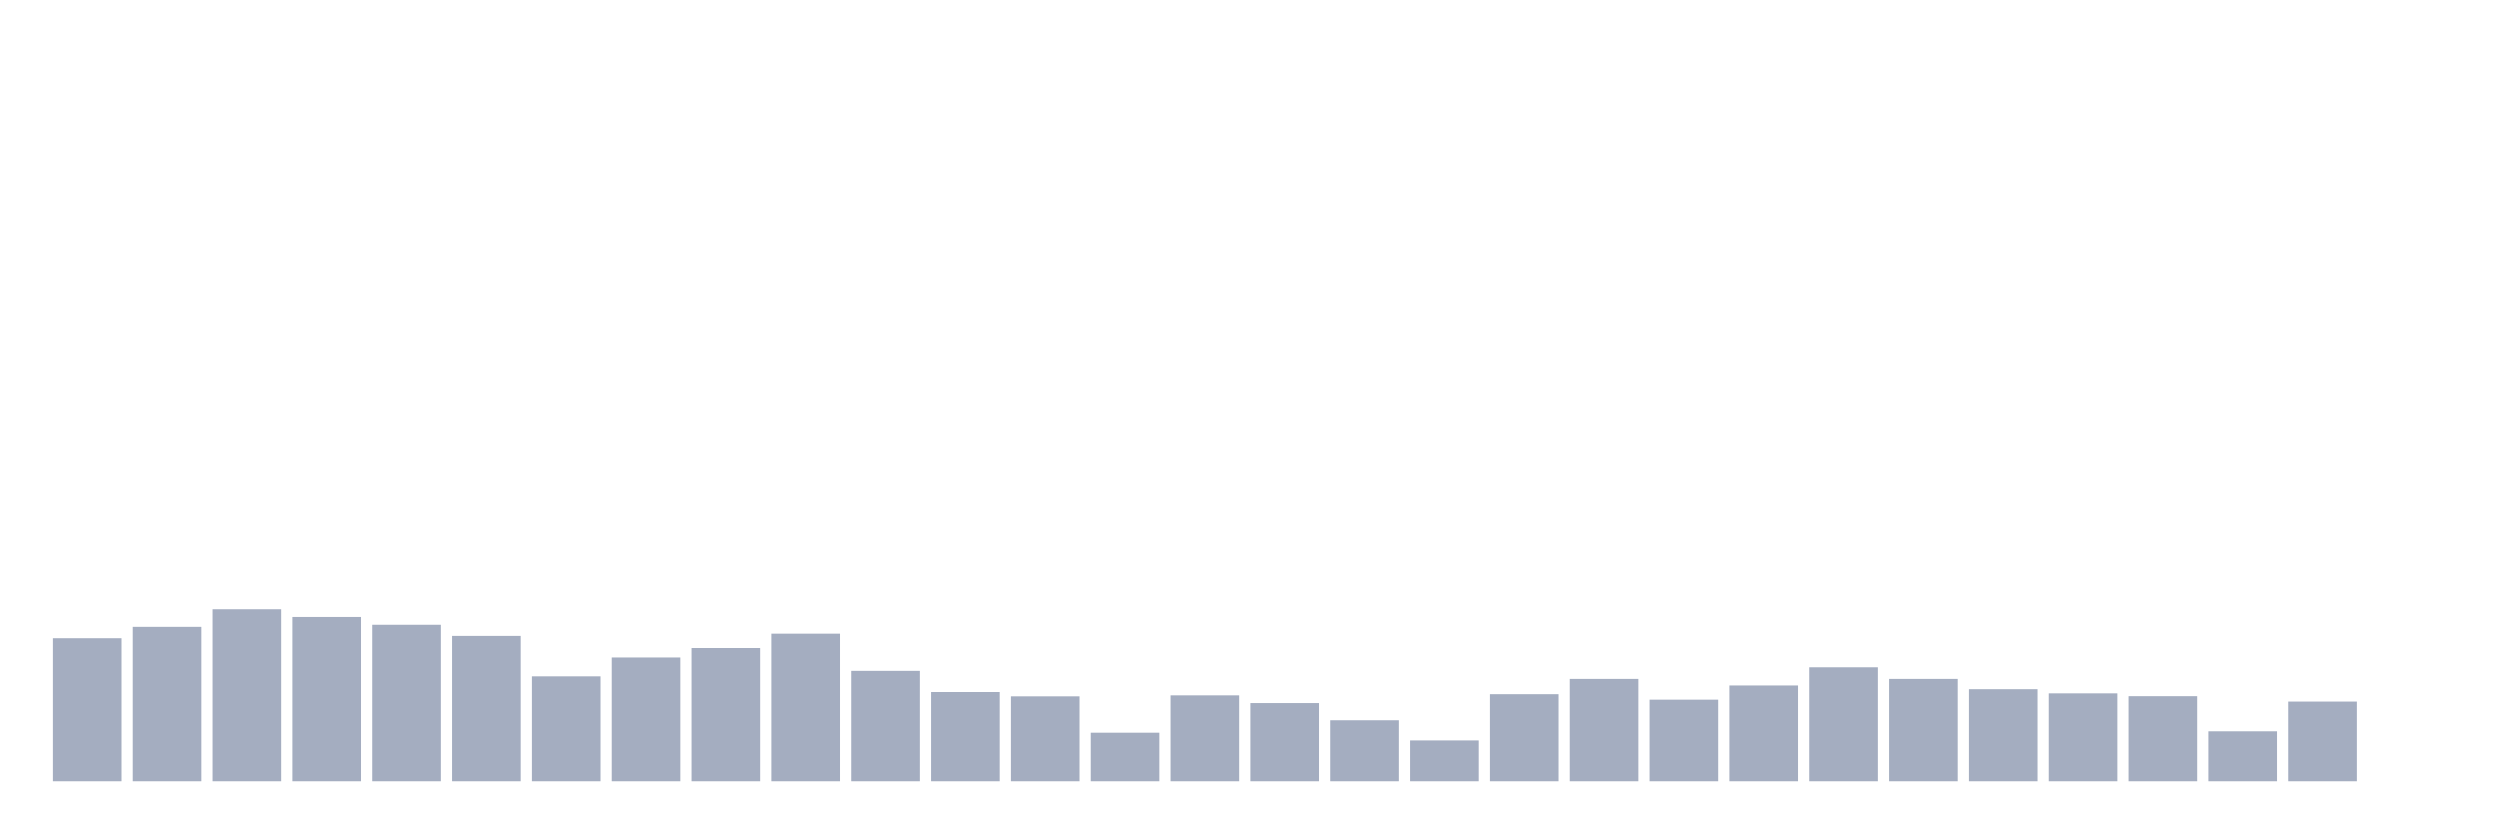 <svg xmlns="http://www.w3.org/2000/svg" viewBox="0 0 480 160"><g transform="translate(10,10)"><rect class="bar" x="0.153" width="13.175" y="112.537" height="27.463" fill="rgb(164,173,192)"></rect><rect class="bar" x="15.482" width="13.175" y="110.353" height="29.647" fill="rgb(164,173,192)"></rect><rect class="bar" x="30.81" width="13.175" y="106.974" height="33.026" fill="rgb(164,173,192)"></rect><rect class="bar" x="46.138" width="13.175" y="108.456" height="31.544" fill="rgb(164,173,192)"></rect><rect class="bar" x="61.466" width="13.175" y="109.954" height="30.046" fill="rgb(164,173,192)"></rect><rect class="bar" x="76.794" width="13.175" y="112.09" height="27.91" fill="rgb(164,173,192)"></rect><rect class="bar" x="92.123" width="13.175" y="119.853" height="20.147" fill="rgb(164,173,192)"></rect><rect class="bar" x="107.451" width="13.175" y="116.234" height="23.766" fill="rgb(164,173,192)"></rect><rect class="bar" x="122.779" width="13.175" y="114.417" height="25.583" fill="rgb(164,173,192)"></rect><rect class="bar" x="138.107" width="13.175" y="111.66" height="28.34" fill="rgb(164,173,192)"></rect><rect class="bar" x="153.436" width="13.175" y="118.801" height="21.199" fill="rgb(164,173,192)"></rect><rect class="bar" x="168.764" width="13.175" y="122.865" height="17.135" fill="rgb(164,173,192)"></rect><rect class="bar" x="184.092" width="13.175" y="123.694" height="16.306" fill="rgb(164,173,192)"></rect><rect class="bar" x="199.42" width="13.175" y="130.676" height="9.324" fill="rgb(164,173,192)"></rect><rect class="bar" x="214.748" width="13.175" y="123.503" height="16.497" fill="rgb(164,173,192)"></rect><rect class="bar" x="230.077" width="13.175" y="124.985" height="15.015" fill="rgb(164,173,192)"></rect><rect class="bar" x="245.405" width="13.175" y="128.285" height="11.715" fill="rgb(164,173,192)"></rect><rect class="bar" x="260.733" width="13.175" y="132.158" height="7.842" fill="rgb(164,173,192)"></rect><rect class="bar" x="276.061" width="13.175" y="123.28" height="16.72" fill="rgb(164,173,192)"></rect><rect class="bar" x="291.39" width="13.175" y="120.347" height="19.653" fill="rgb(164,173,192)"></rect><rect class="bar" x="306.718" width="13.175" y="124.332" height="15.668" fill="rgb(164,173,192)"></rect><rect class="bar" x="322.046" width="13.175" y="121.606" height="18.394" fill="rgb(164,173,192)"></rect><rect class="bar" x="337.374" width="13.175" y="118.115" height="21.885" fill="rgb(164,173,192)"></rect><rect class="bar" x="352.702" width="13.175" y="120.347" height="19.653" fill="rgb(164,173,192)"></rect><rect class="bar" x="368.031" width="13.175" y="122.323" height="17.677" fill="rgb(164,173,192)"></rect><rect class="bar" x="383.359" width="13.175" y="123.12" height="16.88" fill="rgb(164,173,192)"></rect><rect class="bar" x="398.687" width="13.175" y="123.662" height="16.338" fill="rgb(164,173,192)"></rect><rect class="bar" x="414.015" width="13.175" y="130.405" height="9.595" fill="rgb(164,173,192)"></rect><rect class="bar" x="429.344" width="13.175" y="124.698" height="15.302" fill="rgb(164,173,192)"></rect><rect class="bar" x="444.672" width="13.175" y="140" height="0" fill="rgb(164,173,192)"></rect></g></svg>